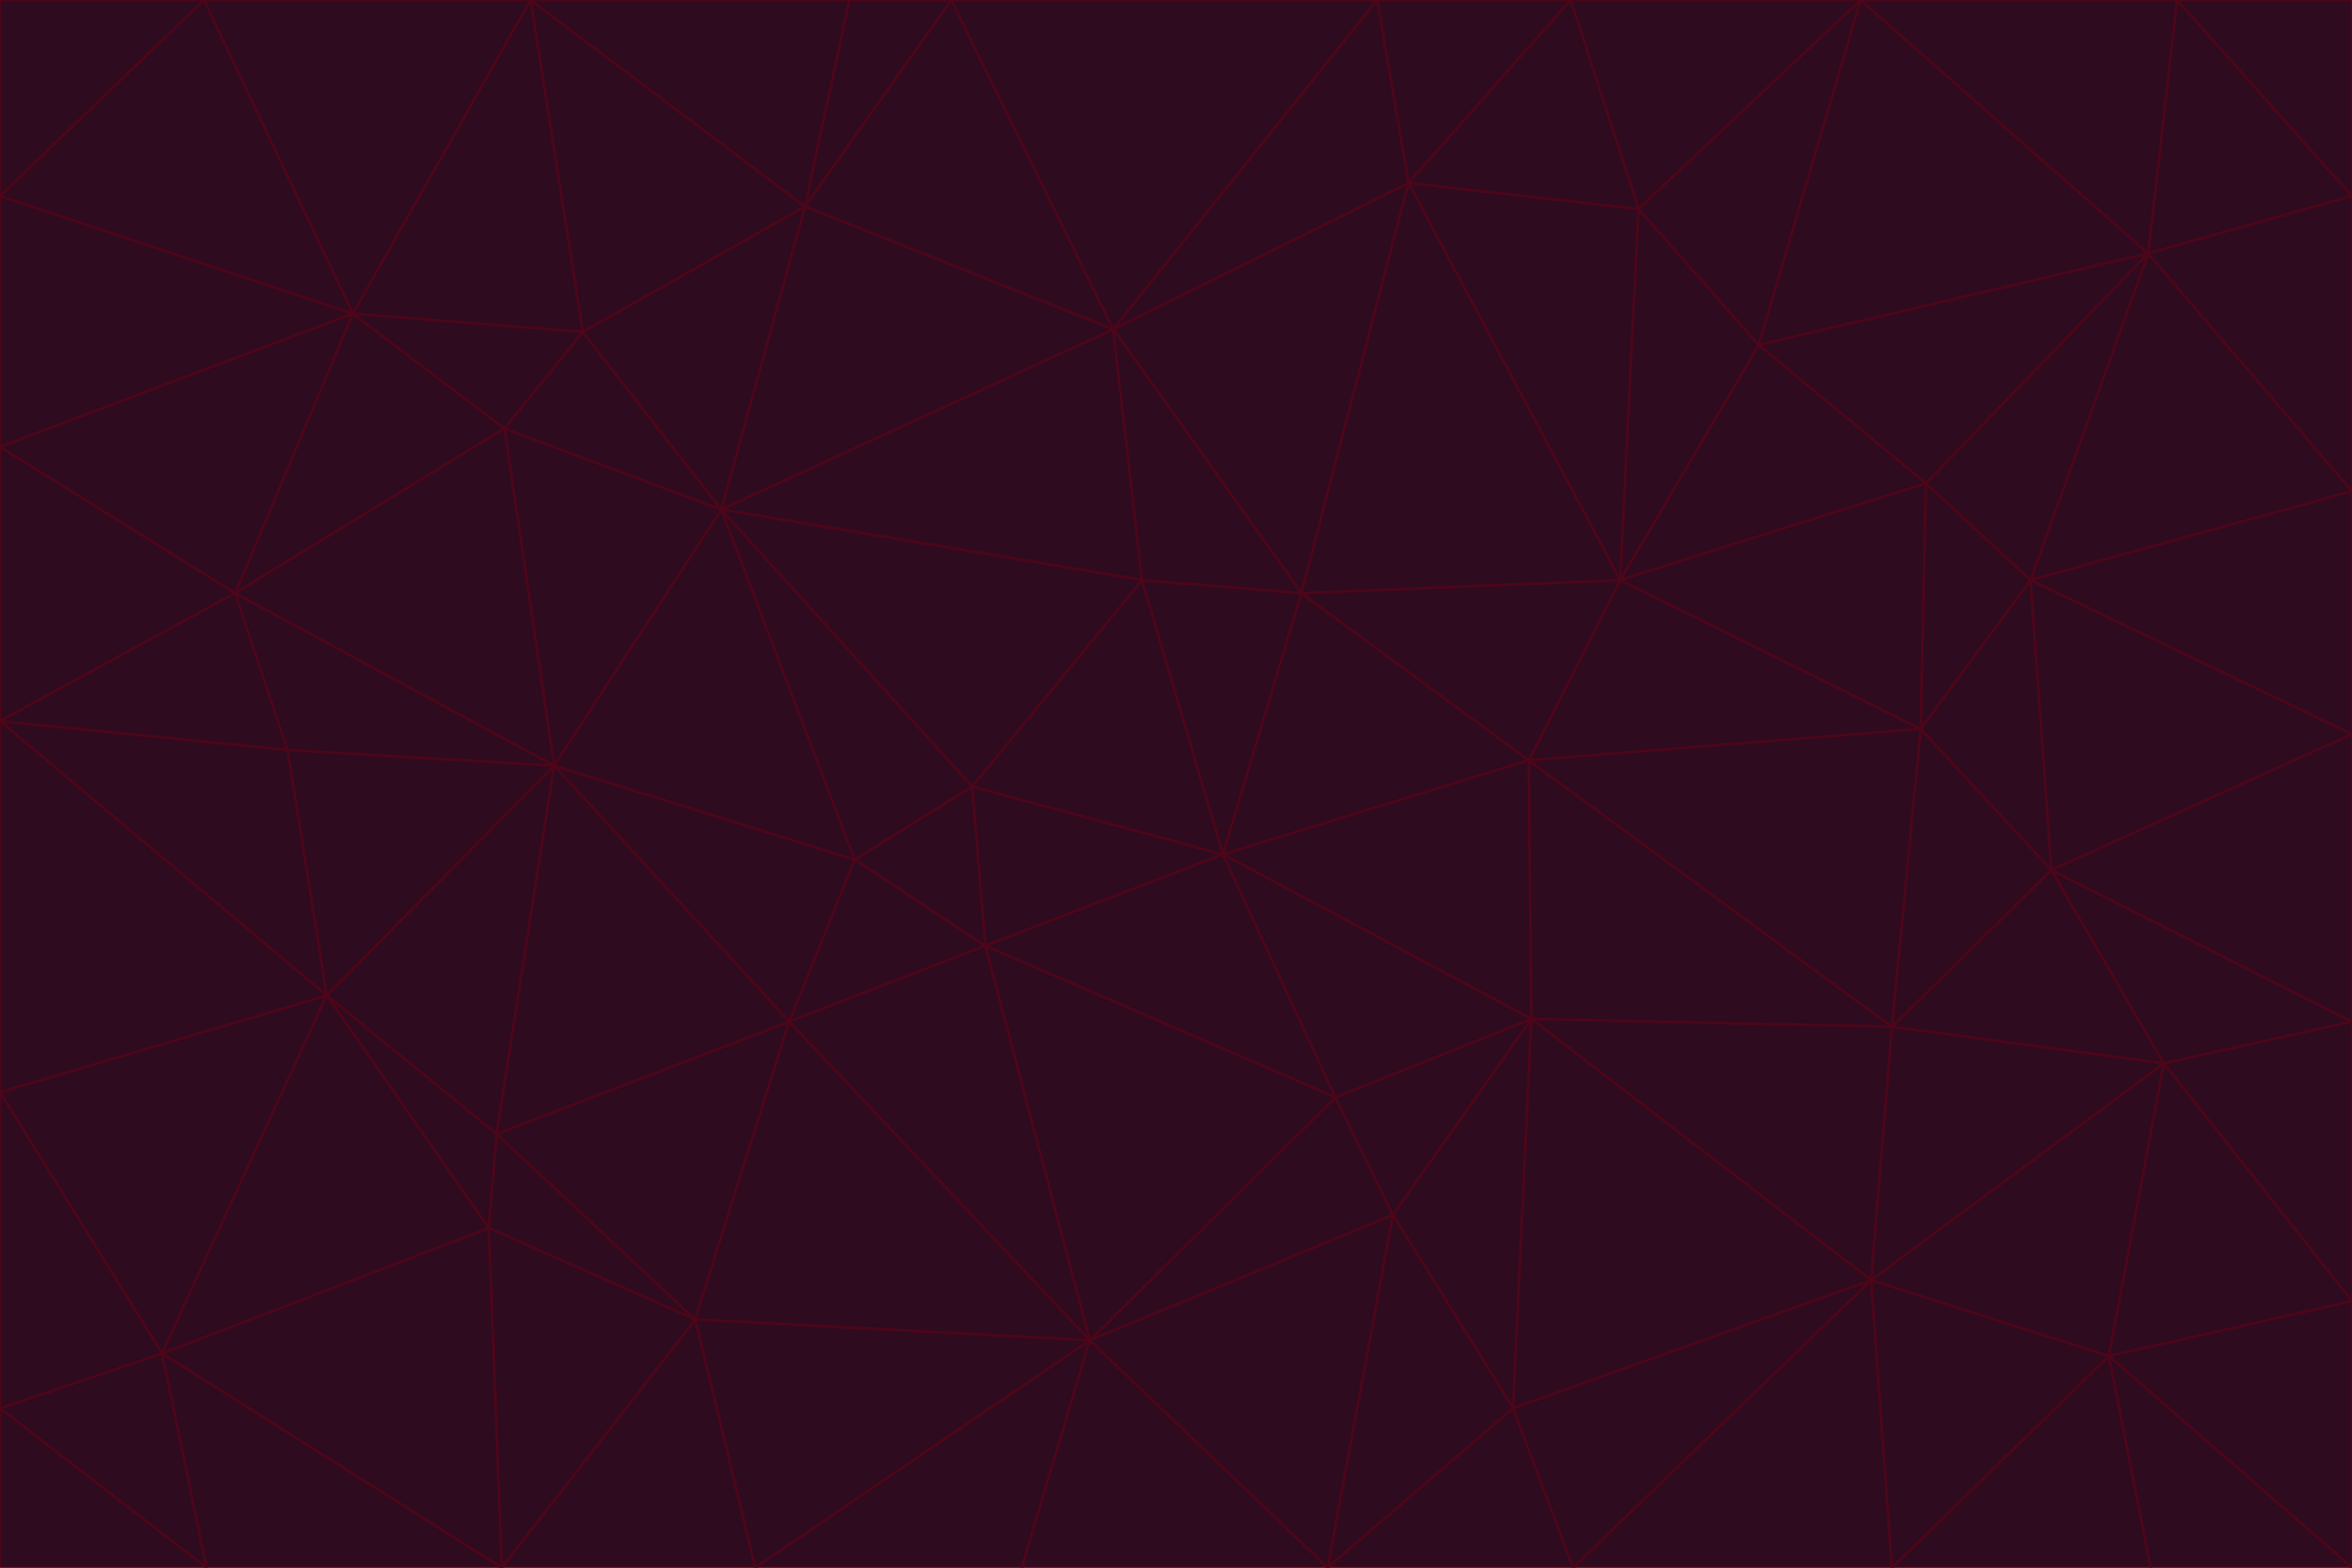 <svg id="visual" viewBox="0 0 900 600" width="900" height="600" xmlns="http://www.w3.org/2000/svg" xmlns:xlink="http://www.w3.org/1999/xlink" version="1.1"><g stroke-width="1" stroke-linejoin="bevel"><path d="M468 327L372 301L377 362Z" fill="#2e0b1f" stroke="#4c0519"></path><path d="M372 301L327 329L377 362Z" fill="#2e0b1f" stroke="#4c0519"></path><path d="M468 327L437 222L372 301Z" fill="#2e0b1f" stroke="#4c0519"></path><path d="M372 301L276 195L327 329Z" fill="#2e0b1f" stroke="#4c0519"></path><path d="M468 327L498 227L437 222Z" fill="#2e0b1f" stroke="#4c0519"></path><path d="M327 329L302 391L377 362Z" fill="#2e0b1f" stroke="#4c0519"></path><path d="M377 362L511 420L468 327Z" fill="#2e0b1f" stroke="#4c0519"></path><path d="M533 465L511 420L417 513Z" fill="#2e0b1f" stroke="#4c0519"></path><path d="M468 327L585 291L498 227Z" fill="#2e0b1f" stroke="#4c0519"></path><path d="M586 390L585 291L468 327Z" fill="#2e0b1f" stroke="#4c0519"></path><path d="M417 513L511 420L377 362Z" fill="#2e0b1f" stroke="#4c0519"></path><path d="M511 420L586 390L468 327Z" fill="#2e0b1f" stroke="#4c0519"></path><path d="M533 465L586 390L511 420Z" fill="#2e0b1f" stroke="#4c0519"></path><path d="M302 391L417 513L377 362Z" fill="#2e0b1f" stroke="#4c0519"></path><path d="M426 126L276 195L437 222Z" fill="#2e0b1f" stroke="#4c0519"></path><path d="M437 222L276 195L372 301Z" fill="#2e0b1f" stroke="#4c0519"></path><path d="M327 329L212 293L302 391Z" fill="#2e0b1f" stroke="#4c0519"></path><path d="M539 70L426 126L498 227Z" fill="#2e0b1f" stroke="#4c0519"></path><path d="M498 227L426 126L437 222Z" fill="#2e0b1f" stroke="#4c0519"></path><path d="M276 195L212 293L327 329Z" fill="#2e0b1f" stroke="#4c0519"></path><path d="M735 279L620 222L585 291Z" fill="#2e0b1f" stroke="#4c0519"></path><path d="M585 291L620 222L498 227Z" fill="#2e0b1f" stroke="#4c0519"></path><path d="M190 434L266 505L302 391Z" fill="#2e0b1f" stroke="#4c0519"></path><path d="M302 391L266 505L417 513Z" fill="#2e0b1f" stroke="#4c0519"></path><path d="M212 293L190 434L302 391Z" fill="#2e0b1f" stroke="#4c0519"></path><path d="M533 465L579 539L586 390Z" fill="#2e0b1f" stroke="#4c0519"></path><path d="M586 390L724 393L585 291Z" fill="#2e0b1f" stroke="#4c0519"></path><path d="M508 600L579 539L533 465Z" fill="#2e0b1f" stroke="#4c0519"></path><path d="M508 600L533 465L417 513Z" fill="#2e0b1f" stroke="#4c0519"></path><path d="M190 434L187 470L266 505Z" fill="#2e0b1f" stroke="#4c0519"></path><path d="M426 126L308 79L276 195Z" fill="#2e0b1f" stroke="#4c0519"></path><path d="M276 195L193 164L212 293Z" fill="#2e0b1f" stroke="#4c0519"></path><path d="M289 600L417 513L266 505Z" fill="#2e0b1f" stroke="#4c0519"></path><path d="M289 600L391 600L417 513Z" fill="#2e0b1f" stroke="#4c0519"></path><path d="M223 127L193 164L276 195Z" fill="#2e0b1f" stroke="#4c0519"></path><path d="M212 293L125 381L190 434Z" fill="#2e0b1f" stroke="#4c0519"></path><path d="M190 434L125 381L187 470Z" fill="#2e0b1f" stroke="#4c0519"></path><path d="M308 79L223 127L276 195Z" fill="#2e0b1f" stroke="#4c0519"></path><path d="M620 222L539 70L498 227Z" fill="#2e0b1f" stroke="#4c0519"></path><path d="M426 126L364 0L308 79Z" fill="#2e0b1f" stroke="#4c0519"></path><path d="M391 600L508 600L417 513Z" fill="#2e0b1f" stroke="#4c0519"></path><path d="M110 287L125 381L212 293Z" fill="#2e0b1f" stroke="#4c0519"></path><path d="M192 600L289 600L266 505Z" fill="#2e0b1f" stroke="#4c0519"></path><path d="M90 227L110 287L212 293Z" fill="#2e0b1f" stroke="#4c0519"></path><path d="M716 490L724 393L586 390Z" fill="#2e0b1f" stroke="#4c0519"></path><path d="M620 222L627 80L539 70Z" fill="#2e0b1f" stroke="#4c0519"></path><path d="M724 393L735 279L585 291Z" fill="#2e0b1f" stroke="#4c0519"></path><path d="M737 185L673 132L620 222Z" fill="#2e0b1f" stroke="#4c0519"></path><path d="M673 132L627 80L620 222Z" fill="#2e0b1f" stroke="#4c0519"></path><path d="M508 600L602 600L579 539Z" fill="#2e0b1f" stroke="#4c0519"></path><path d="M579 539L716 490L586 390Z" fill="#2e0b1f" stroke="#4c0519"></path><path d="M527 0L364 0L426 126Z" fill="#2e0b1f" stroke="#4c0519"></path><path d="M308 79L203 0L223 127Z" fill="#2e0b1f" stroke="#4c0519"></path><path d="M527 0L426 126L539 70Z" fill="#2e0b1f" stroke="#4c0519"></path><path d="M364 0L325 0L308 79Z" fill="#2e0b1f" stroke="#4c0519"></path><path d="M135 120L90 227L193 164Z" fill="#2e0b1f" stroke="#4c0519"></path><path d="M602 600L716 490L579 539Z" fill="#2e0b1f" stroke="#4c0519"></path><path d="M724 393L785 333L735 279Z" fill="#2e0b1f" stroke="#4c0519"></path><path d="M135 120L193 164L223 127Z" fill="#2e0b1f" stroke="#4c0519"></path><path d="M193 164L90 227L212 293Z" fill="#2e0b1f" stroke="#4c0519"></path><path d="M0 418L62 518L125 381Z" fill="#2e0b1f" stroke="#4c0519"></path><path d="M601 0L527 0L539 70Z" fill="#2e0b1f" stroke="#4c0519"></path><path d="M203 0L135 120L223 127Z" fill="#2e0b1f" stroke="#4c0519"></path><path d="M712 0L601 0L627 80Z" fill="#2e0b1f" stroke="#4c0519"></path><path d="M735 279L737 185L620 222Z" fill="#2e0b1f" stroke="#4c0519"></path><path d="M187 470L192 600L266 505Z" fill="#2e0b1f" stroke="#4c0519"></path><path d="M62 518L192 600L187 470Z" fill="#2e0b1f" stroke="#4c0519"></path><path d="M828 407L785 333L724 393Z" fill="#2e0b1f" stroke="#4c0519"></path><path d="M735 279L777 222L737 185Z" fill="#2e0b1f" stroke="#4c0519"></path><path d="M785 333L777 222L735 279Z" fill="#2e0b1f" stroke="#4c0519"></path><path d="M712 0L627 80L673 132Z" fill="#2e0b1f" stroke="#4c0519"></path><path d="M712 0L673 132L822 97Z" fill="#2e0b1f" stroke="#4c0519"></path><path d="M627 80L601 0L539 70Z" fill="#2e0b1f" stroke="#4c0519"></path><path d="M325 0L203 0L308 79Z" fill="#2e0b1f" stroke="#4c0519"></path><path d="M0 276L125 381L110 287Z" fill="#2e0b1f" stroke="#4c0519"></path><path d="M125 381L62 518L187 470Z" fill="#2e0b1f" stroke="#4c0519"></path><path d="M602 600L724 600L716 490Z" fill="#2e0b1f" stroke="#4c0519"></path><path d="M716 490L828 407L724 393Z" fill="#2e0b1f" stroke="#4c0519"></path><path d="M807 519L828 407L716 490Z" fill="#2e0b1f" stroke="#4c0519"></path><path d="M785 333L900 281L777 222Z" fill="#2e0b1f" stroke="#4c0519"></path><path d="M0 171L0 276L90 227Z" fill="#2e0b1f" stroke="#4c0519"></path><path d="M90 227L0 276L110 287Z" fill="#2e0b1f" stroke="#4c0519"></path><path d="M0 171L90 227L135 120Z" fill="#2e0b1f" stroke="#4c0519"></path><path d="M0 276L0 418L125 381Z" fill="#2e0b1f" stroke="#4c0519"></path><path d="M62 518L79 600L192 600Z" fill="#2e0b1f" stroke="#4c0519"></path><path d="M0 539L79 600L62 518Z" fill="#2e0b1f" stroke="#4c0519"></path><path d="M724 600L807 519L716 490Z" fill="#2e0b1f" stroke="#4c0519"></path><path d="M822 97L673 132L737 185Z" fill="#2e0b1f" stroke="#4c0519"></path><path d="M0 75L0 171L135 120Z" fill="#2e0b1f" stroke="#4c0519"></path><path d="M0 418L0 539L62 518Z" fill="#2e0b1f" stroke="#4c0519"></path><path d="M900 188L822 97L777 222Z" fill="#2e0b1f" stroke="#4c0519"></path><path d="M777 222L822 97L737 185Z" fill="#2e0b1f" stroke="#4c0519"></path><path d="M203 0L78 0L135 120Z" fill="#2e0b1f" stroke="#4c0519"></path><path d="M900 391L785 333L828 407Z" fill="#2e0b1f" stroke="#4c0519"></path><path d="M900 391L900 281L785 333Z" fill="#2e0b1f" stroke="#4c0519"></path><path d="M78 0L0 75L135 120Z" fill="#2e0b1f" stroke="#4c0519"></path><path d="M900 498L900 391L828 407Z" fill="#2e0b1f" stroke="#4c0519"></path><path d="M724 600L823 600L807 519Z" fill="#2e0b1f" stroke="#4c0519"></path><path d="M807 519L900 498L828 407Z" fill="#2e0b1f" stroke="#4c0519"></path><path d="M0 539L0 600L79 600Z" fill="#2e0b1f" stroke="#4c0519"></path><path d="M900 281L900 188L777 222Z" fill="#2e0b1f" stroke="#4c0519"></path><path d="M900 600L900 498L807 519Z" fill="#2e0b1f" stroke="#4c0519"></path><path d="M78 0L0 0L0 75Z" fill="#2e0b1f" stroke="#4c0519"></path><path d="M900 75L833 0L822 97Z" fill="#2e0b1f" stroke="#4c0519"></path><path d="M822 97L833 0L712 0Z" fill="#2e0b1f" stroke="#4c0519"></path><path d="M900 188L900 75L822 97Z" fill="#2e0b1f" stroke="#4c0519"></path><path d="M823 600L900 600L807 519Z" fill="#2e0b1f" stroke="#4c0519"></path><path d="M900 75L900 0L833 0Z" fill="#2e0b1f" stroke="#4c0519"></path></g></svg>